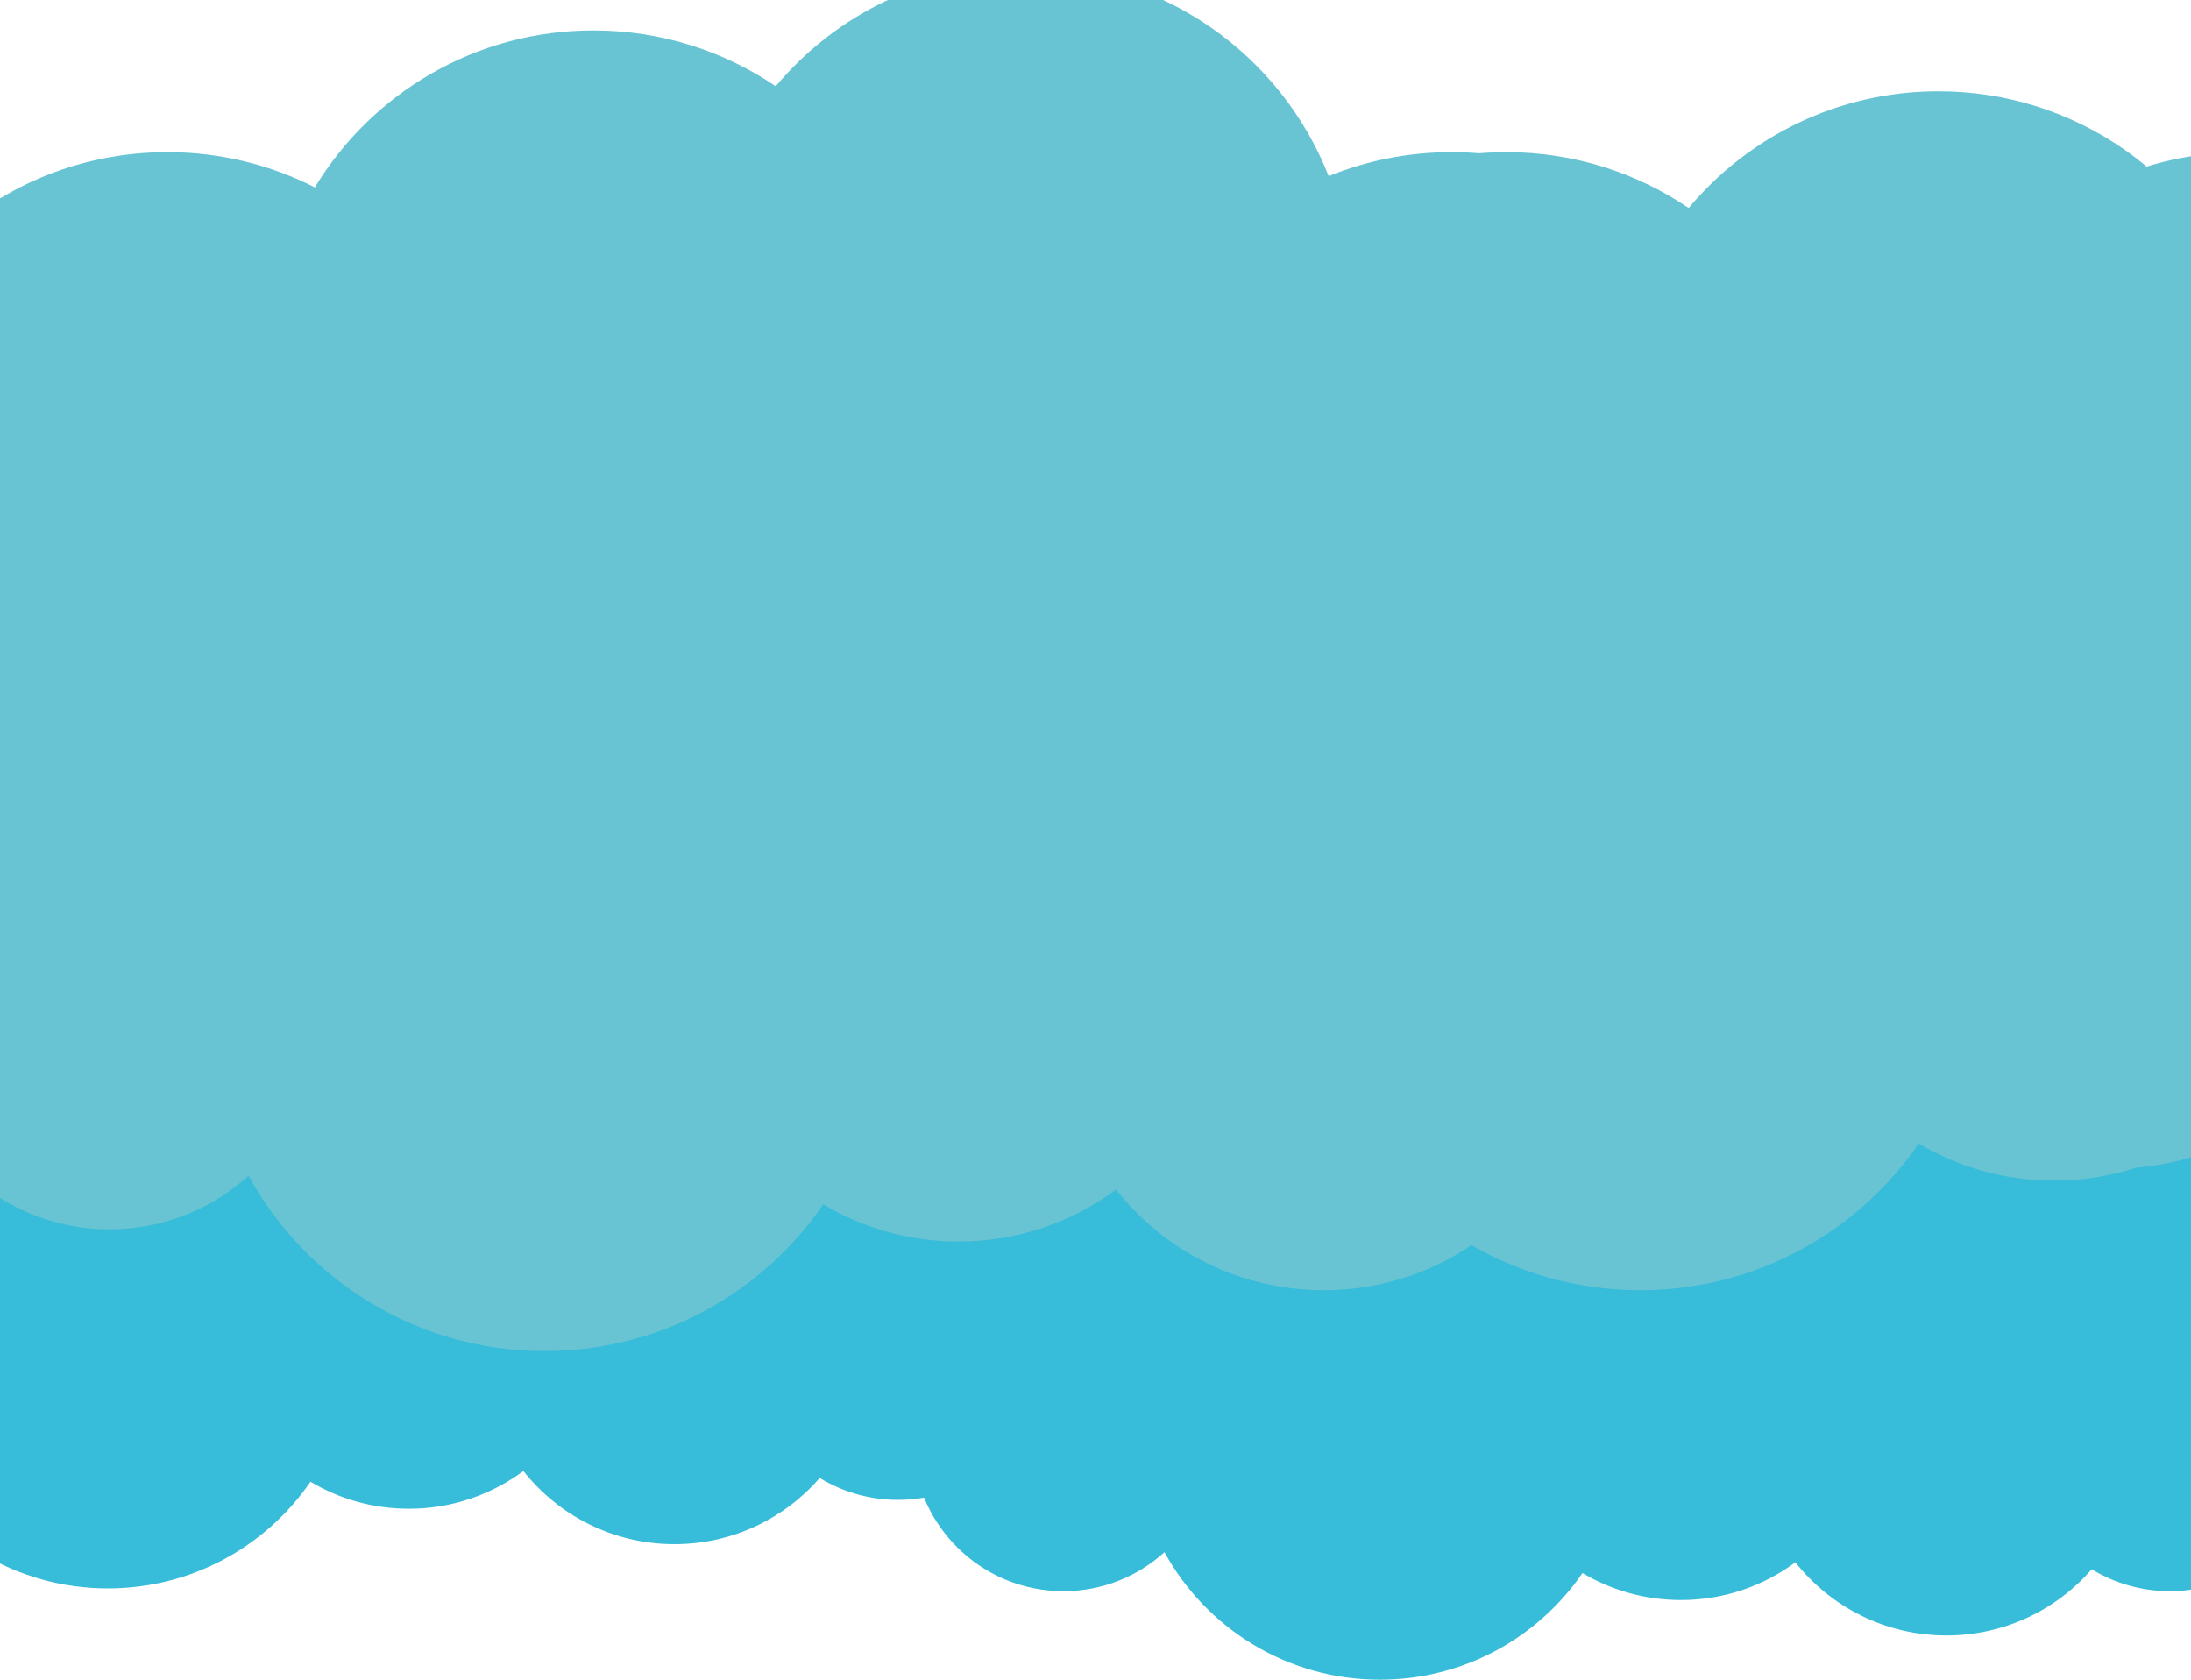 <svg width="360" height="276" viewBox="0 0 360 276" fill="none" xmlns="http://www.w3.org/2000/svg">
<path fill-rule="evenodd" clip-rule="evenodd" d="M334.954 164.683C329.274 150.231 315.195 140 298.727 140C286.741 140 276.02 145.42 268.883 153.943C262.666 149.732 255.165 147.273 247.091 147.273C232.98 147.273 220.624 154.784 213.802 166.027C208.512 163.335 202.524 161.818 196.182 161.818C174.693 161.818 157.273 179.238 157.273 200.727C157.273 206.321 158.453 211.639 160.578 216.446C154.183 220.915 150 228.333 150 236.727C150 250.384 161.071 261.455 174.727 261.455C181.118 261.455 186.942 259.03 191.331 255.051C198.194 267.538 211.473 276 226.727 276C240.544 276 252.739 269.058 260.015 258.472C264.746 261.29 270.275 262.909 276.182 262.909C283.229 262.909 289.738 260.605 294.997 256.708C300.792 264.03 309.756 268.727 319.818 268.727C329.345 268.727 337.888 264.516 343.688 257.854C347.435 260.138 351.836 261.455 356.545 261.455C370.202 261.455 381.273 250.384 381.273 236.727C381.273 232.998 380.447 229.462 378.969 226.292C384.933 219.454 388.546 210.513 388.546 200.727C388.546 179.238 371.125 161.818 349.636 161.818C344.442 161.818 339.484 162.836 334.954 164.683Z" fill="#37BCDA"/>
<path fill-rule="evenodd" clip-rule="evenodd" d="M125.954 149.683C120.274 135.231 106.195 125 89.727 125C77.741 125 67.02 130.42 59.883 138.943C53.666 134.732 46.166 132.273 38.091 132.273C23.98 132.273 11.624 139.784 4.802 151.027C-0.488 148.335 -6.476 146.818 -12.818 146.818C-34.307 146.818 -51.727 164.238 -51.727 185.727C-51.727 191.321 -50.547 196.639 -48.422 201.446C-54.817 205.915 -59 213.333 -59 221.727C-59 235.384 -47.929 246.455 -34.273 246.455C-27.882 246.455 -22.058 244.03 -17.669 240.051C-10.806 252.538 2.473 261 17.727 261C31.544 261 43.739 254.058 51.015 243.472C55.746 246.29 61.275 247.909 67.182 247.909C74.229 247.909 80.739 245.605 85.997 241.708C91.791 249.03 100.756 253.727 110.818 253.727C120.345 253.727 128.888 249.516 134.688 242.854C138.435 245.138 142.836 246.455 147.545 246.455C161.202 246.455 172.273 235.384 172.273 221.727C172.273 217.998 171.447 214.462 169.969 211.292C175.933 204.454 179.546 195.513 179.546 185.727C179.546 164.238 162.125 146.818 140.636 146.818C135.442 146.818 130.484 147.836 125.954 149.683Z" fill="#37BCDA"/>
<path fill-rule="evenodd" clip-rule="evenodd" d="M238.312 68.94C230.502 49.068 211.144 35 188.5 35C172.019 35 157.278 42.453 147.464 54.172C138.915 48.382 128.603 45 117.5 45C98.097 45 81.107 55.329 71.728 70.787C64.454 67.087 56.221 65 47.5 65C17.953 65 -6 88.953 -6 118.5C-6 126.191 -4.377 133.503 -1.455 140.113C-10.248 146.259 -16 156.458 -16 168C-16 186.778 -0.778 202 18 202C26.787 202 34.796 198.667 40.83 193.195C50.267 210.364 68.525 222 89.5 222C108.498 222 125.266 212.455 135.27 197.899C141.776 201.774 149.378 204 157.5 204C167.19 204 176.14 200.832 183.371 195.474C191.338 205.541 203.665 212 217.5 212C230.6 212 242.347 206.21 250.322 197.049C255.473 200.19 261.525 202 268 202C286.778 202 302 186.778 302 168C302 162.873 300.865 158.011 298.833 153.651C307.033 144.25 312 131.955 312 118.5C312 88.953 288.047 65 258.5 65C251.357 65 244.541 66.4 238.312 68.94Z" fill="#68C4D3"/>
<path fill-rule="evenodd" clip-rule="evenodd" d="M418.312 58.94C410.502 39.068 391.144 25 368.5 25C352.019 25 337.278 32.453 327.464 44.172C318.915 38.382 308.603 35 297.5 35C278.097 35 261.107 45.329 251.728 60.787C244.454 57.087 236.221 55 227.5 55C197.953 55 174 78.953 174 108.5C174 116.191 175.623 123.503 178.545 130.113C169.752 136.259 164 146.458 164 158C164 176.778 179.222 192 198 192C206.787 192 214.796 188.667 220.83 183.195C230.267 200.364 248.525 212 269.5 212C288.498 212 305.266 202.455 315.27 187.899C321.776 191.774 329.378 194 337.5 194C347.19 194 356.14 190.832 363.371 185.474C371.338 195.541 383.665 202 397.5 202C410.6 202 422.347 196.21 430.322 187.049C435.473 190.19 441.525 192 448 192C466.778 192 482 176.778 482 158C482 152.873 480.865 148.011 478.833 143.651C487.033 134.25 492 121.955 492 108.5C492 78.953 468.047 55 438.5 55C431.357 55 424.541 56.4 418.312 58.94Z" fill="#68C4D3"/>
<path fill-rule="evenodd" clip-rule="evenodd" d="M368.312 48.94C360.502 29.068 341.144 15 318.5 15C302.019 15 287.278 22.453 277.464 34.172C268.915 28.382 258.603 25 247.5 25C228.097 25 211.107 35.329 201.728 50.787C194.454 47.087 186.221 45 177.5 45C147.953 45 124 68.953 124 98.5C124 106.191 125.623 113.503 128.545 120.113C119.752 126.259 114 136.458 114 148C114 166.778 129.222 182 148 182C156.787 182 164.796 178.667 170.83 173.195C180.267 190.364 198.525 202 219.5 202C238.498 202 255.266 192.455 265.27 177.899C271.776 181.774 279.378 184 287.5 184C297.19 184 306.14 180.832 313.371 175.474C321.338 185.541 333.665 192 347.5 192C360.6 192 372.347 186.21 380.322 177.049C385.473 180.19 391.525 182 398 182C416.778 182 432 166.778 432 148C432 142.873 430.865 138.011 428.833 133.651C437.033 124.25 442 111.955 442 98.5C442 68.953 418.047 45 388.5 45C381.357 45 374.541 46.4 368.312 48.94Z" fill="#68C4D3"/>
<path fill-rule="evenodd" clip-rule="evenodd" d="M218.312 28.94C210.502 9.068 191.144 -5 168.5 -5C152.019 -5 137.278 2.453 127.464 14.172C118.915 8.382 108.603 5 97.5 5C78.097 5 61.107 15.329 51.728 30.787C44.454 27.087 36.221 25 27.5 25C-2.047 25 -26 48.953 -26 78.5C-26 86.191 -24.377 93.503 -21.455 100.113C-30.248 106.259 -36 116.458 -36 128C-36 146.778 -20.778 162 -2 162C6.787 162 14.796 158.667 20.83 153.195C30.267 170.364 48.525 182 69.5 182C88.498 182 105.266 172.455 115.27 157.899C121.776 161.774 129.378 164 137.5 164C147.19 164 156.14 160.832 163.371 155.474C171.338 165.541 183.665 172 197.5 172C210.6 172 222.347 166.21 230.322 157.049C235.473 160.19 241.525 162 248 162C266.778 162 282 146.778 282 128C282 122.873 280.865 118.011 278.833 113.651C287.033 104.25 292 91.955 292 78.5C292 48.953 268.047 25 238.5 25C231.357 25 224.541 26.4 218.312 28.94Z" fill="#68C4D3"/>
</svg>
